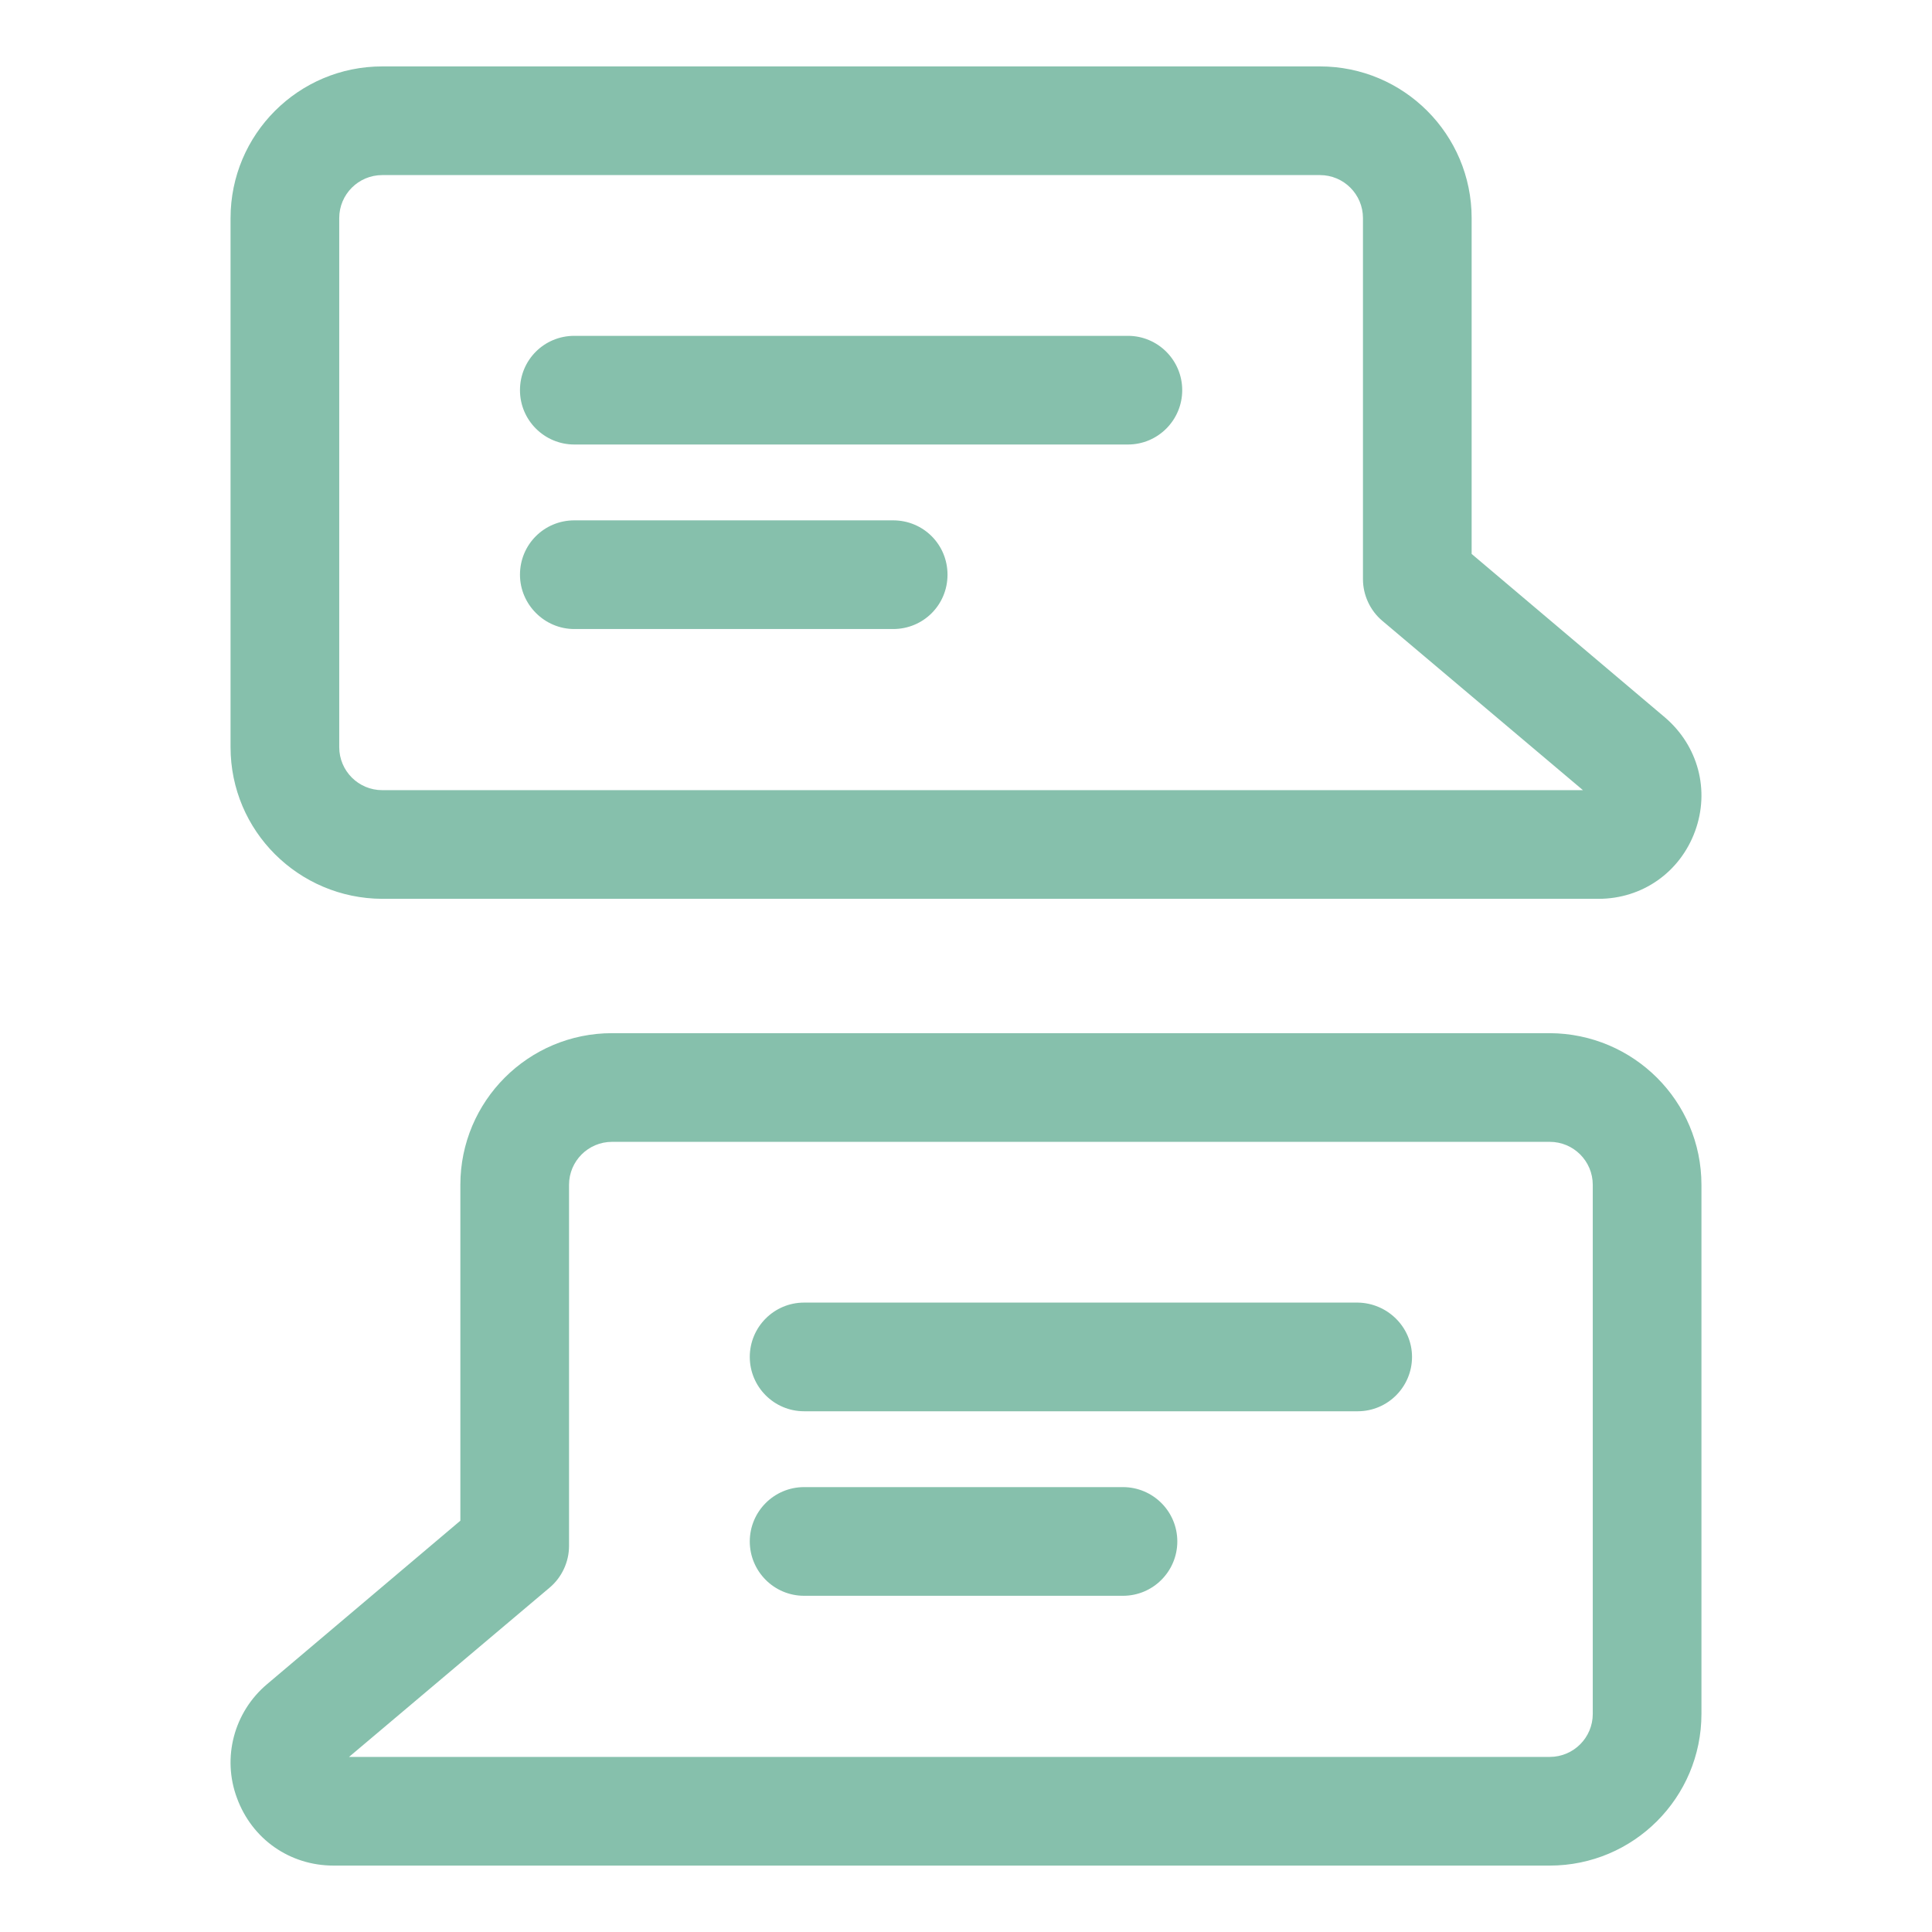 <?xml version="1.0" encoding="utf-8"?>
<!-- Generator: Adobe Illustrator 27.8.1, SVG Export Plug-In . SVG Version: 6.00 Build 0)  -->
<svg version="1.1" id="Layer_1" xmlns="http://www.w3.org/2000/svg" xmlns:xlink="http://www.w3.org/1999/xlink" x="0px" y="0px"
	 viewBox="0 0 512 512" style="enable-background:new 0 0 512 512;" xml:space="preserve">
<style type="text/css">
	.st0{fill:#86C0AC;}
</style>
<g>
	<path class="st0" d="M410.7,273.8H162.2c-22.2,0-40.2,18-40.2,40.2v89l-51.2,43.3c-8.8,7.4-12,19.5-8,30.2
		c4,10.9,14,17.9,25.6,17.9h322.3c22.2,0,40.2-18,40.2-40.2V314C450.9,291.8,432.9,273.9,410.7,273.8L410.7,273.8z M422.1,454.2
		c0,6.3-5.1,11.4-11.4,11.4l0,0H92.5l53.2-44.9c3.2-2.7,5.1-6.8,5.1-11V314c0-6.3,5.1-11.4,11.4-11.4h248.5
		c6.3,0,11.4,5.1,11.4,11.4V454.2z"/>
	<path class="st0" d="M359.8,345.2H213.1c-8,0-14.4,6.5-14.4,14.4c0,7.9,6.4,14.4,14.4,14.4h146.7c8,0,14.4-6.5,14.4-14.4
		C374.2,351.7,367.7,345.3,359.8,345.2z M297.6,394.1h-84.5c-8,0-14.4,6.5-14.4,14.4c0,7.9,6.4,14.4,14.4,14.4h84.5
		c8,0,14.4-6.5,14.4-14.4C312,400.5,305.5,394.1,297.6,394.1z M101.3,238.2h322.3c11.6,0,21.6-7,25.6-17.9s0.8-22.7-8-30.2
		L390,146.8v-89c0-22.2-18-40.2-40.2-40.2H101.3c-22.2,0-40.2,18-40.2,40.2V198C61.1,220.2,79.1,238.1,101.3,238.2L101.3,238.2z
		 M89.9,57.8c0-6.3,5.1-11.4,11.4-11.4h248.5c6.3,0,11.4,5.1,11.4,11.4v95.7c0,4.2,1.9,8.3,5.1,11l53.2,44.9H101.3
		c-6.3,0-11.4-5.1-11.4-11.4L89.9,57.8L89.9,57.8z"/>
	<path class="st0" d="M152.2,117.8h146.7c8,0,14.4-6.5,14.4-14.4c0-7.9-6.4-14.4-14.4-14.4H152.2c-8,0-14.4,6.4-14.4,14.4
		S144.3,117.8,152.2,117.8z M152.2,166.7h84.5c8,0,14.4-6.4,14.4-14.4c0-8-6.4-14.4-14.4-14.4l0,0h-84.5c-8,0-14.4,6.4-14.4,14.4
		C137.8,160.2,144.3,166.7,152.2,166.7z"/>
</g>
</svg>
